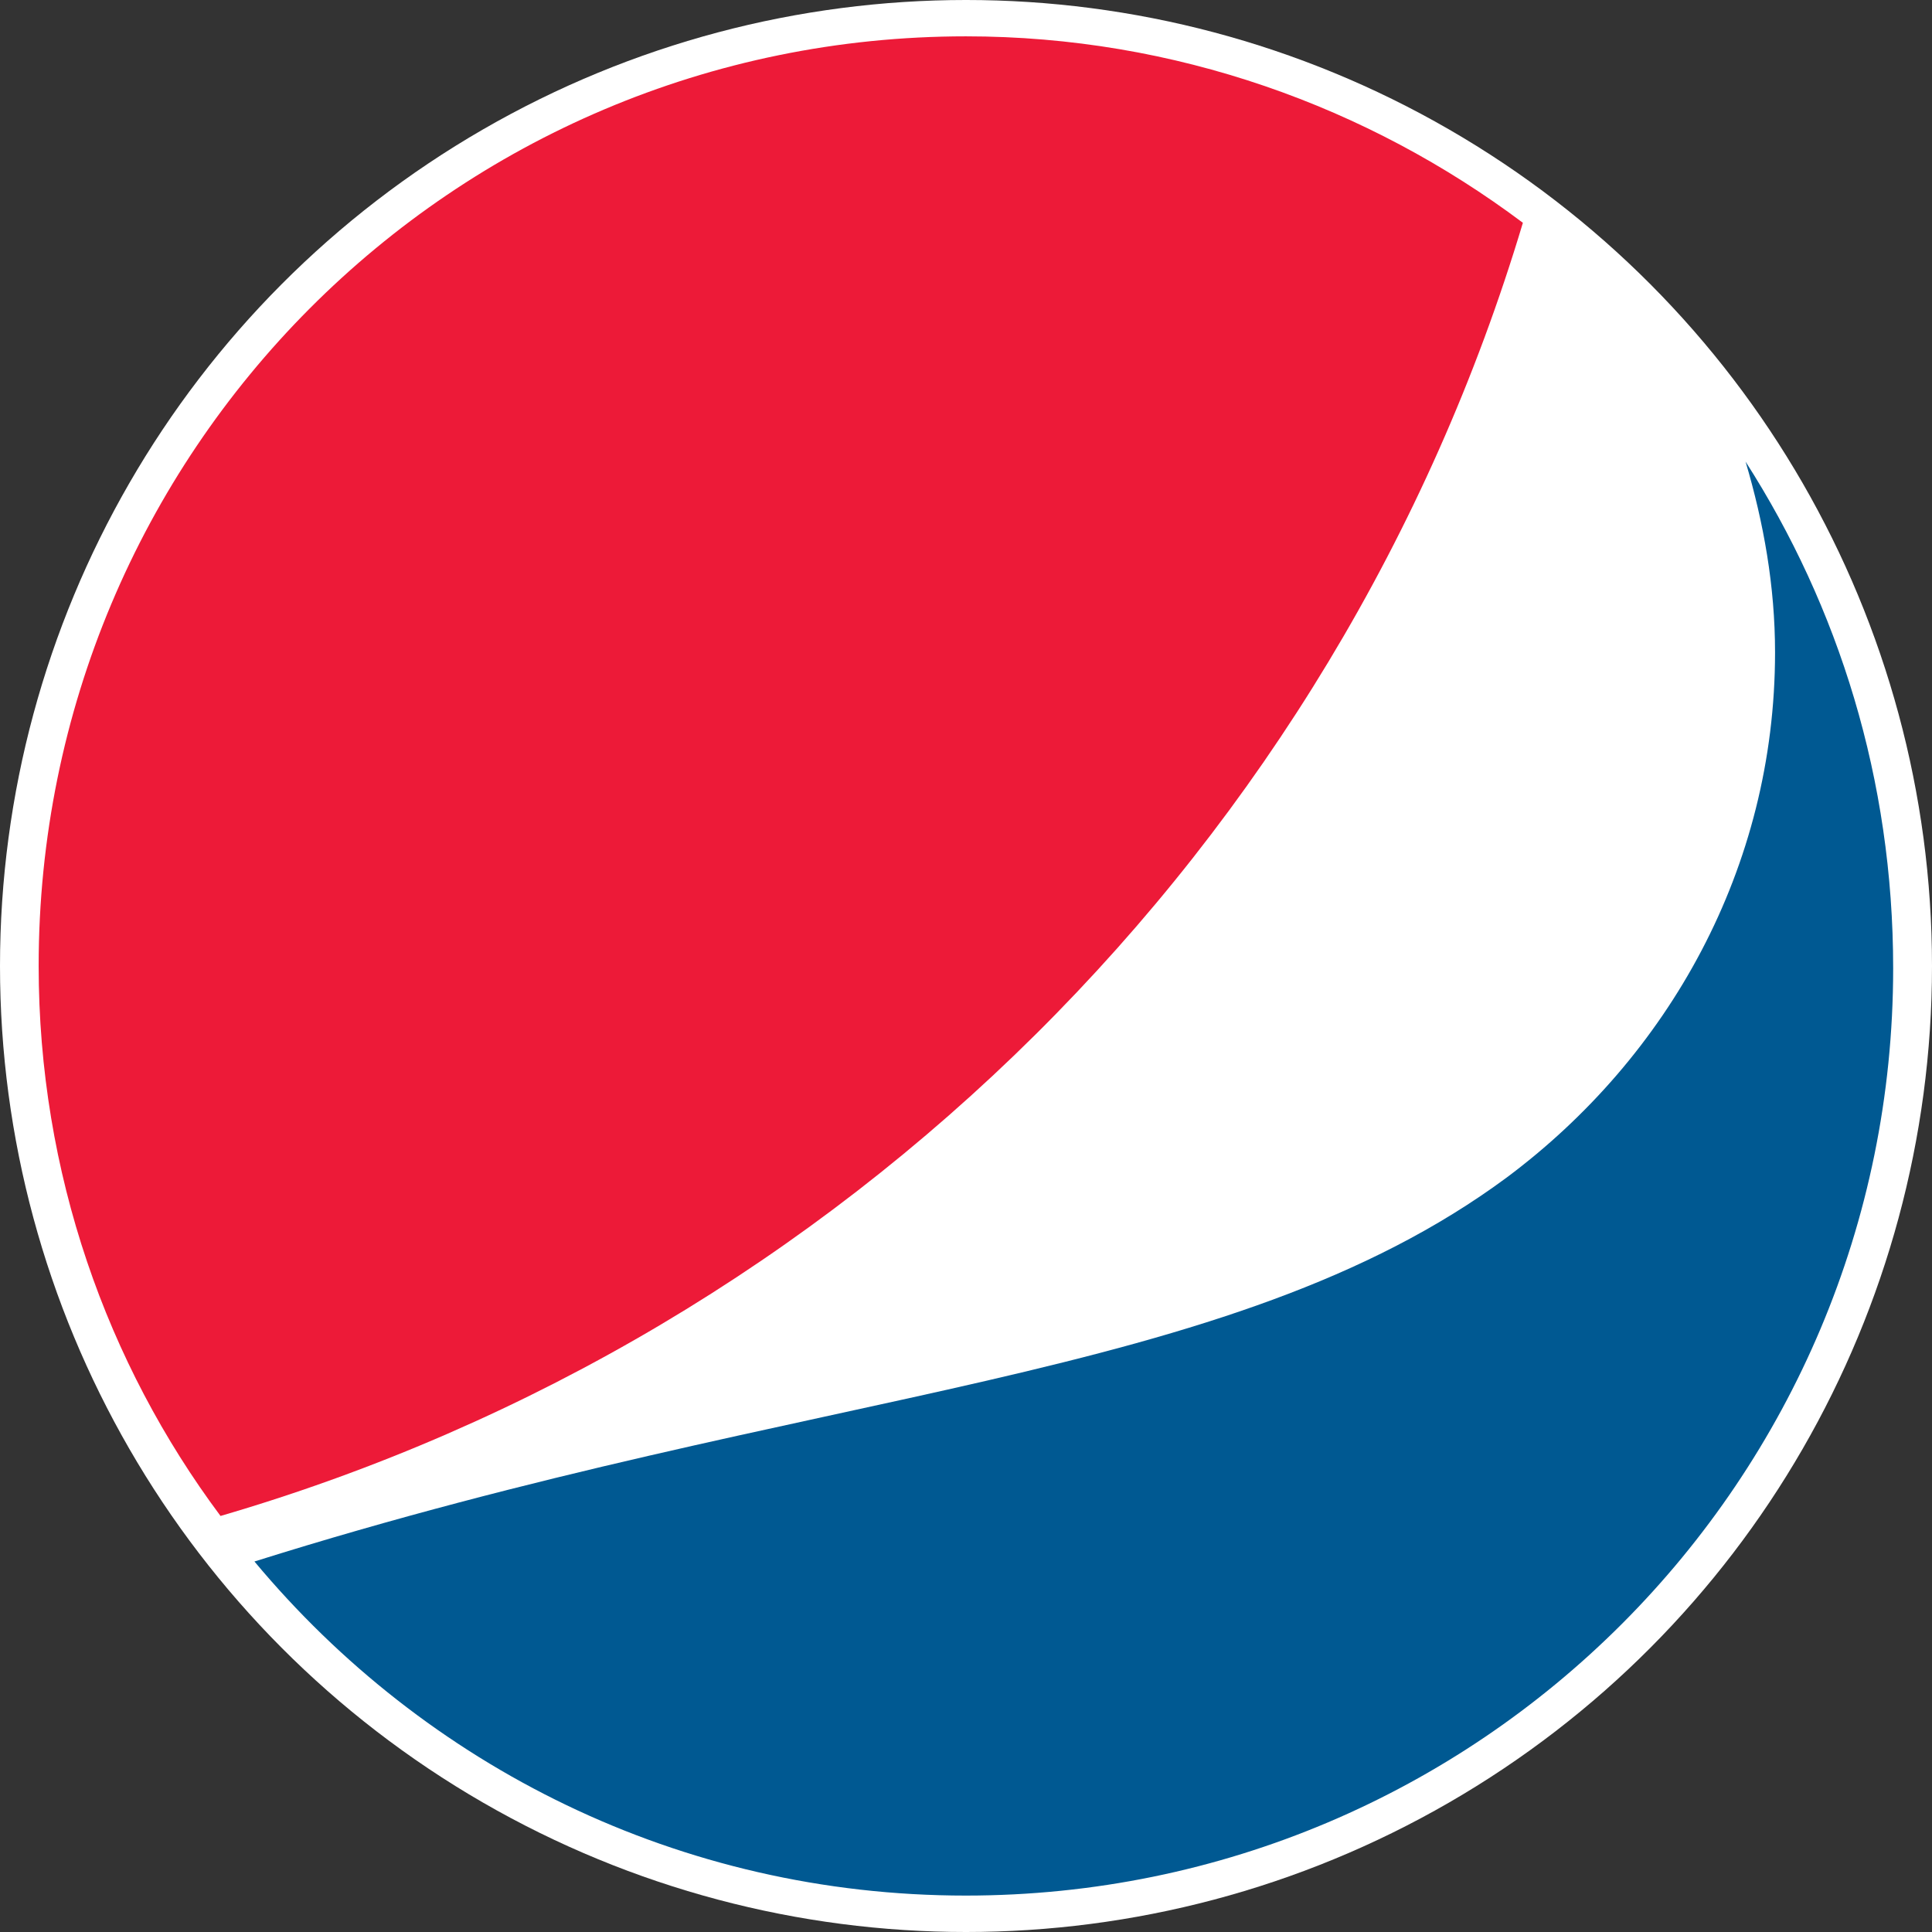 <?xml version="1.0" encoding="UTF-8" standalone="no"?>
<svg
   xmlns:dc="http://purl.org/dc/elements/1.1/"
   xmlns:cc="http://creativecommons.org/ns#"
   xmlns:rdf="http://www.w3.org/1999/02/22-rdf-syntax-ns#"
   xmlns:svg="http://www.w3.org/2000/svg"
   xmlns="http://www.w3.org/2000/svg"
   xmlns:sodipodi="http://sodipodi.sourceforge.net/DTD/sodipodi-0.dtd"
   xmlns:inkscape="http://www.inkscape.org/namespaces/inkscape"
   id="svg431"
   version="1.1"
   viewBox="0 0 22.49 22.49"
   height="22.49mm"
   width="22.49mm"
   sodipodi:docname="Pepsi.svg"
   inkscape:export-filename="/home/matt/Pictures/2b2t/pepsi/Pepsi_256.png"
   inkscape:export-xdpi="301.22433"
   inkscape:export-ydpi="301.22433"
   inkscape:version="0.92+devel 15222">
  <rect x="0" y="0" width="22.49" height="22.49" fill="#333333" stroke="none"/>
  <sodipodi:namedview
     pagecolor="#ffffff"
     bordercolor="#666666"
     borderopacity="1"
     objecttolerance="10"
     gridtolerance="10"
     guidetolerance="10"
     inkscape:pageopacity="0"
     inkscape:pageshadow="2"
     inkscape:window-width="1920"
     inkscape:window-height="1080"
     id="namedview59"
     showgrid="false"
     inkscape:pagecheckerboard="true"
     inkscape:zoom="5.6568543"
     inkscape:cx="-9.5951909"
     inkscape:cy="41.413292"
     inkscape:window-x="0"
     inkscape:window-y="0"
     inkscape:window-maximized="1"
     inkscape:current-layer="svg431"
     fit-margin-top="0"
     fit-margin-left="0"
     fit-margin-right="0"
     fit-margin-bottom="0" />
  <defs
     id="defs425" />
  <circle
     style="fill:#ffffff;fill-opacity:1;stroke:none;stroke-width:38.038;stroke-linecap:square"
     id="path63"
     cx="11.245"
     cy="11.245"
     r="11.245" />
  <g
     transform="translate(222.155,-194.285)"
     id="layer1">
    <path
       id="path392"
       d="m -201.836,199.656 c 0.212,0.714 0.344,1.455 0.344,2.223 0,2.514 -1.244,4.71 -3.122,6.112 -3.254,2.408 -8.017,2.408 -14.579,4.471 1.984,2.381 4.948,3.889 8.281,3.889 5.98,0 10.795,-4.842 10.795,-10.795 0,-2.196 -0.635,-4.207 -1.72,-5.9"
       style="fill:#005992;stroke-width:0.265"
       inkscape:connector-curvature="0" />
    <path
       id="path394"
       d="m -204.428,196.878 c -1.799,-1.349 -4.048,-2.17 -6.482,-2.17 -5.98,0 -10.795,4.842 -10.795,10.821 0,2.408 0.794,4.63 2.117,6.403 7.25,-2.117 12.991,-7.805 15.161,-15.055"
       style="fill:#ed1a38;stroke-width:0.265"
       inkscape:connector-curvature="0" />
  </g>
</svg>
